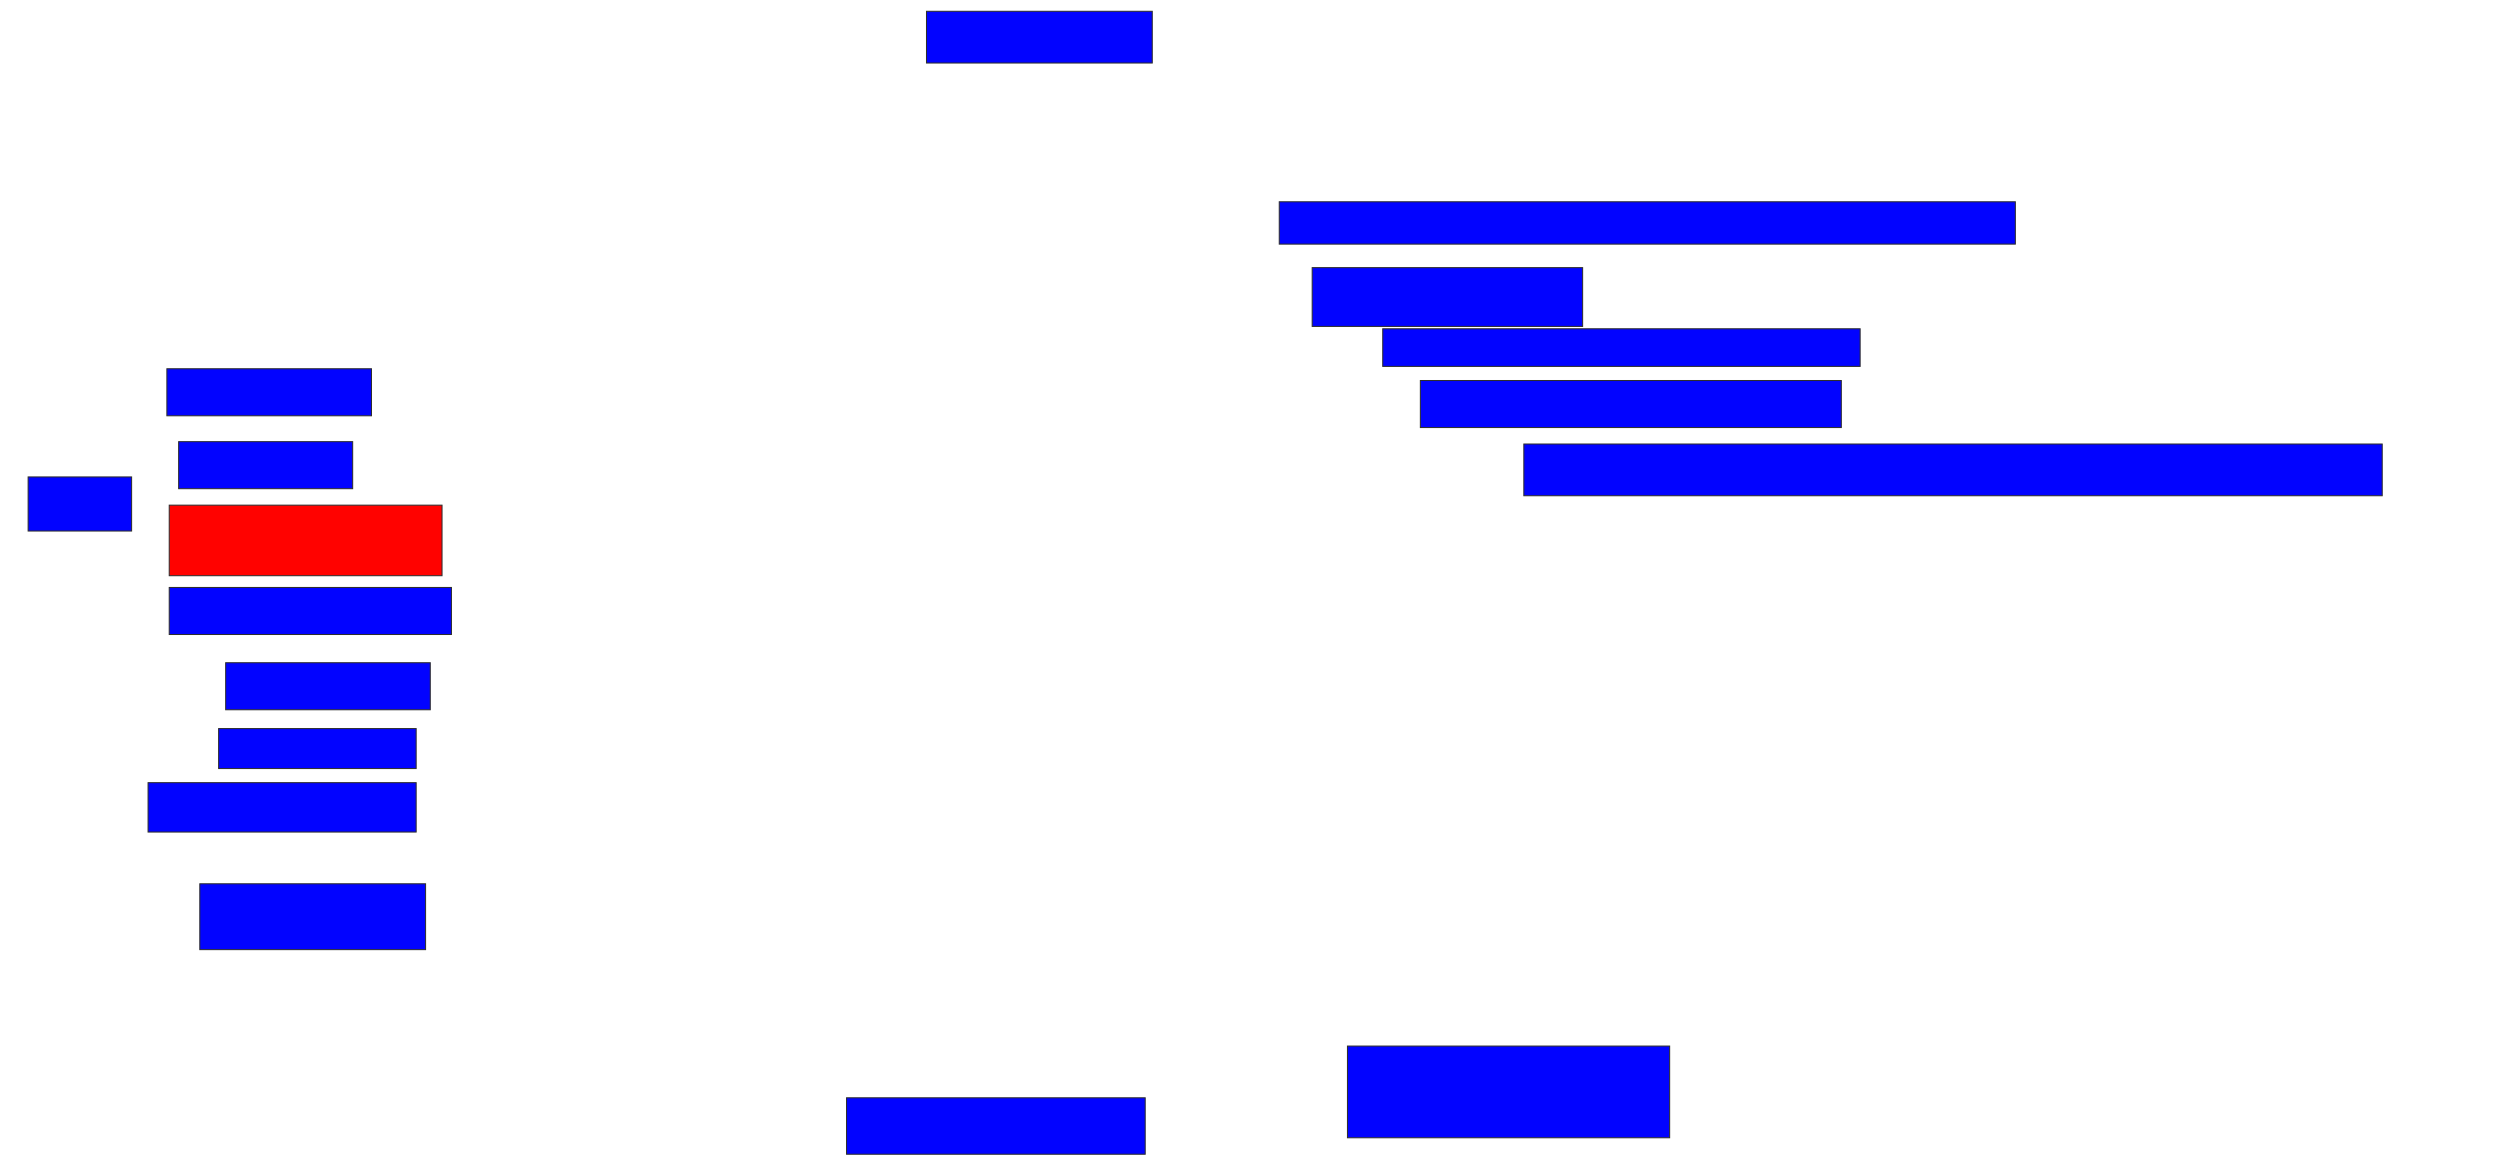 <svg xmlns="http://www.w3.org/2000/svg" width="2416" height="1130">
 <!-- Created with Image Occlusion Enhanced -->
 <g>
  <title>Labels</title>
 </g>
 <g>
  <title>Masks</title>
  <rect id="1f8e3a44ebb247ee870b7f8dd4f3029f-ao-1" height="45.455" width="197.727" y="640.455" x="218.091" stroke="#2D2D2D" fill="#0203ff"/>
  <rect id="1f8e3a44ebb247ee870b7f8dd4f3029f-ao-2" height="38.636" width="190.909" y="704.091" x="211.273" stroke="#2D2D2D" fill="#0203ff"/>
  <rect id="1f8e3a44ebb247ee870b7f8dd4f3029f-ao-3" height="47.727" width="259.091" y="756.364" x="143.091" stroke="#2D2D2D" fill="#0203ff"/>
  <rect id="1f8e3a44ebb247ee870b7f8dd4f3029f-ao-4" height="63.636" width="218.182" y="854.091" x="193.091" stroke="#2D2D2D" fill="#0203ff"/>
  <rect id="1f8e3a44ebb247ee870b7f8dd4f3029f-ao-5" height="54.545" width="288.636" y="1060.909" x="818.091" stroke="#2D2D2D" fill="#0203ff"/>
  <rect id="1f8e3a44ebb247ee870b7f8dd4f3029f-ao-6" height="88.636" width="311.364" y="1010.909" x="1302.182" stroke="#2D2D2D" fill="#0203ff"/>
  <rect id="1f8e3a44ebb247ee870b7f8dd4f3029f-ao-7" height="50" width="829.545" y="429.091" x="1472.636" stroke="#2D2D2D" fill="#0203ff"/>
  <rect id="1f8e3a44ebb247ee870b7f8dd4f3029f-ao-8" height="45.455" width="406.818" y="367.727" x="1372.636" stroke="#2D2D2D" fill="#0203ff"/>
  <rect id="1f8e3a44ebb247ee870b7f8dd4f3029f-ao-9" height="36.364" width="461.364" y="317.727" x="1336.273" stroke="#2D2D2D" fill="#0203ff"/>
  <rect id="1f8e3a44ebb247ee870b7f8dd4f3029f-ao-10" height="56.818" width="261.364" y="258.636" x="1268.091" stroke="#2D2D2D" fill="#0203ff"/>
  <rect id="1f8e3a44ebb247ee870b7f8dd4f3029f-ao-11" height="40.909" width="711.364" y="195" x="1236.273" stroke="#2D2D2D" fill="#0203ff"/>
  <rect id="1f8e3a44ebb247ee870b7f8dd4f3029f-ao-12" height="45.455" width="197.727" y="356.364" x="161.273" stroke="#2D2D2D" fill="#0203ff"/>
  <rect id="1f8e3a44ebb247ee870b7f8dd4f3029f-ao-13" height="45.455" width="168.182" y="426.818" x="172.636" stroke="#2D2D2D" fill="#0203ff"/>
  <rect id="1f8e3a44ebb247ee870b7f8dd4f3029f-ao-14" height="68.182" width="263.636" y="488.182" x="163.545" stroke="#2D2D2D" fill="#ff0200" class="qshape"/>
  <rect id="1f8e3a44ebb247ee870b7f8dd4f3029f-ao-15" height="45.455" width="272.727" y="567.727" x="163.545" stroke="#2D2D2D" fill="#0203ff"/>
  <rect id="1f8e3a44ebb247ee870b7f8dd4f3029f-ao-16" height="52.273" width="100" y="460.909" x="27.182" stroke="#2D2D2D" fill="#0203ff"/>
  <rect id="1f8e3a44ebb247ee870b7f8dd4f3029f-ao-17" height="50" width="218.182" y="10.909" x="895.364" stroke="#2D2D2D" fill="#0203ff"/>
 </g>
</svg>